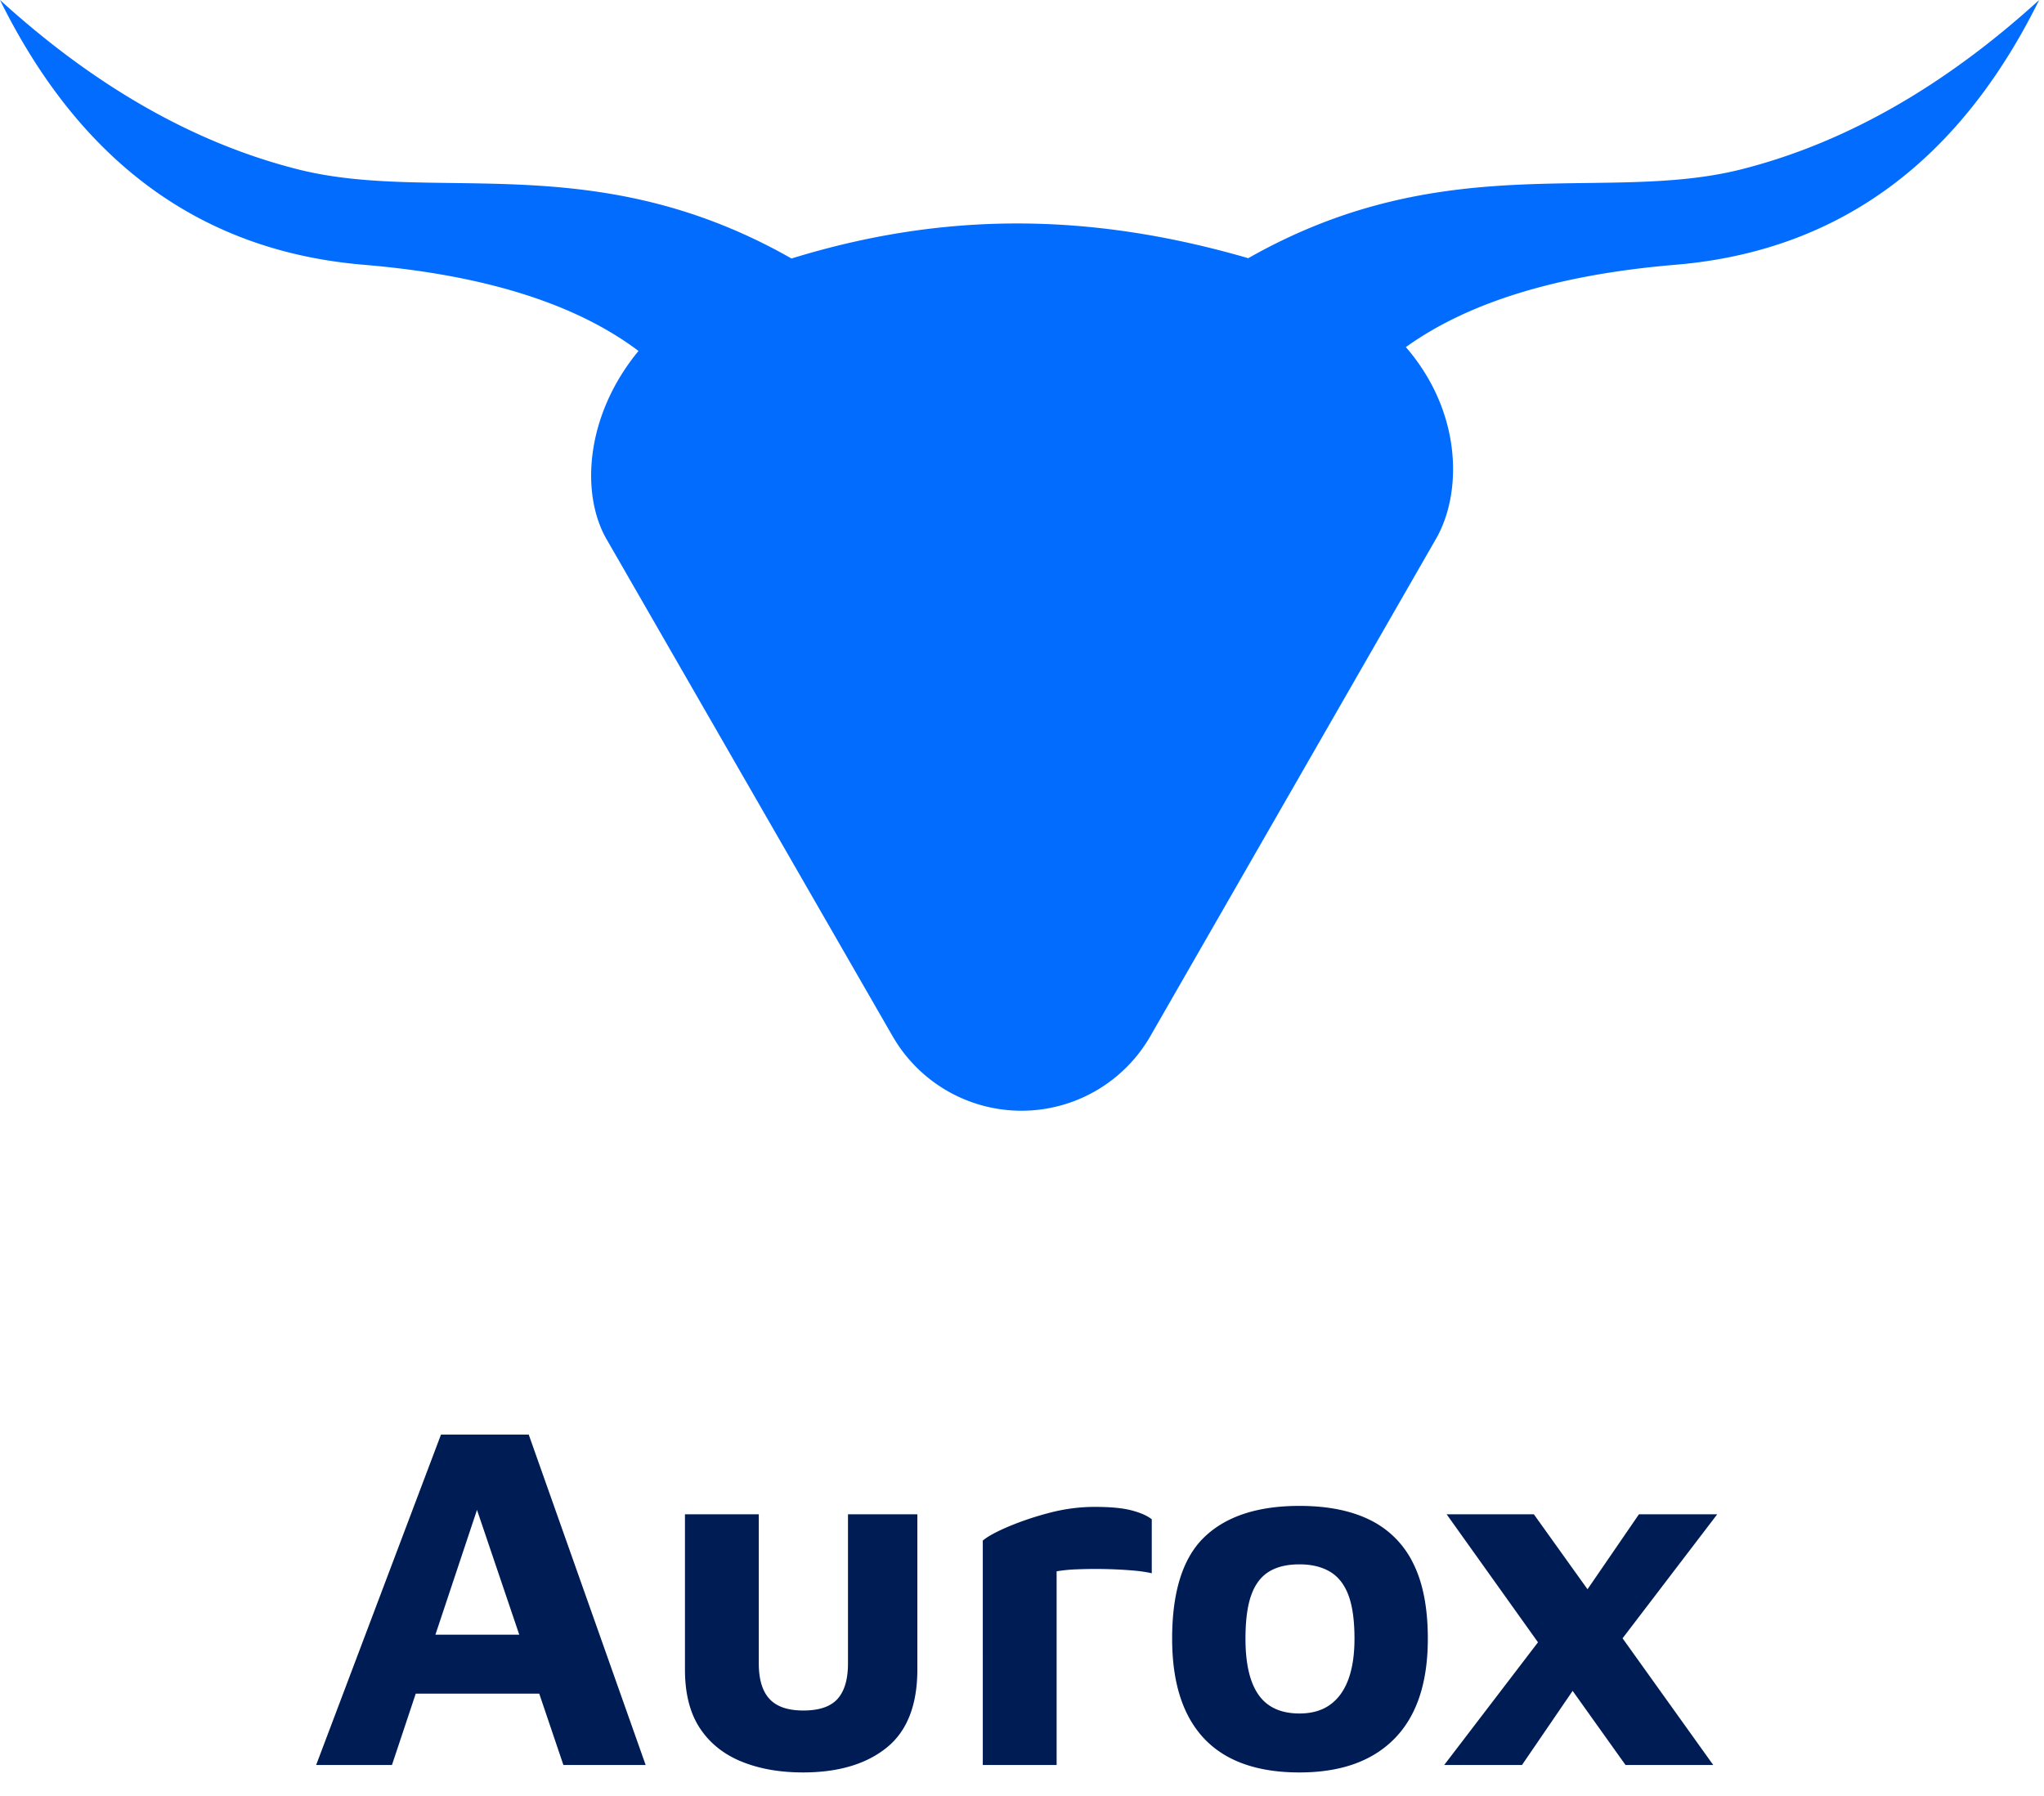 <svg width="66" height="58" xmlns="http://www.w3.org/2000/svg"><g fill="none" fill-rule="evenodd"><path d="M65.844 0c-2.548 5.157-6.36 7.998-11.436 8.522l-.312.029c-3.775.316-6.675 1.202-8.701 2.658 1.781 2.061 1.822 4.58 1.036 6.078l-.074.133-9.227 16.067a4.8 4.8 0 01-8.194.165l-.099-.161-9.244-16.065c-.846-1.45-.71-3.99 1.024-6.092-1.959-1.476-4.778-2.391-8.457-2.746l-.412-.037C6.516 8.113 2.6 5.262 0 0c3.073 2.798 6.274 4.62 9.604 5.465 4.44 1.128 9.562-.752 15.953 2.883 4.878-1.504 9.582-1.51 14.748-.01 6.383-3.622 11.499-1.746 15.935-2.873 3.33-.846 6.53-2.667 9.604-5.465z" fill="#026CFF"/><path d="M12.656 57l.768-2.304h3.988l.78 2.304h2.656l-3.776-10.672H14.24L10.208 57h2.448zm4.111-4.208h-2.708l1.343-4.031 1.365 4.031zm9.158 4.448c1.141 0 2.042-.267 2.704-.8.661-.533.992-1.376.992-2.528v-5.008h-2.24v4.816c0 .512-.112.893-.336 1.144-.224.25-.592.376-1.104.376-.502 0-.867-.125-1.096-.376-.23-.25-.344-.632-.344-1.144v-4.816h-2.384v5.008c0 .779.16 1.41.48 1.896.32.485.768.845 1.344 1.08.576.235 1.237.352 1.984.352zm8.193-.24v-6.256a5.14 5.14 0 01.672-.064 14.697 14.697 0 011.712.032c.278.021.507.053.688.096v-1.744c-.149-.117-.368-.213-.656-.288-.288-.075-.682-.112-1.184-.112-.5 0-1 .067-1.496.2a9.756 9.756 0 00-1.32.448c-.384.165-.65.312-.8.44V57h2.384zm7.842.24c1.333 0 2.357-.365 3.072-1.096.715-.73 1.072-1.805 1.072-3.224 0-.992-.157-1.803-.472-2.432a3.027 3.027 0 00-1.392-1.4c-.613-.304-1.373-.456-2.28-.456-1.344 0-2.365.333-3.064 1-.699.667-1.048 1.763-1.048 3.288 0 1.419.344 2.493 1.032 3.224.688.73 1.715 1.096 3.08 1.096zm0-1.904c-.597 0-1.037-.2-1.32-.6-.283-.4-.424-1.005-.424-1.816 0-.587.061-1.053.184-1.4s.312-.6.568-.76c.256-.16.587-.24.992-.24.384 0 .71.077.976.232.267.155.467.405.6.752.133.347.2.819.2 1.416 0 .523-.067.963-.2 1.32-.133.357-.33.63-.592.816-.261.187-.59.28-.984.28zM49.144 57l1.636-2.394L52.488 57h2.832l-2.928-4.092 3.056-4.004H52.92l-1.66 2.42-1.732-2.42h-2.816l2.949 4.133L46.632 57h2.512z" fill="#001C55"/></g></svg>